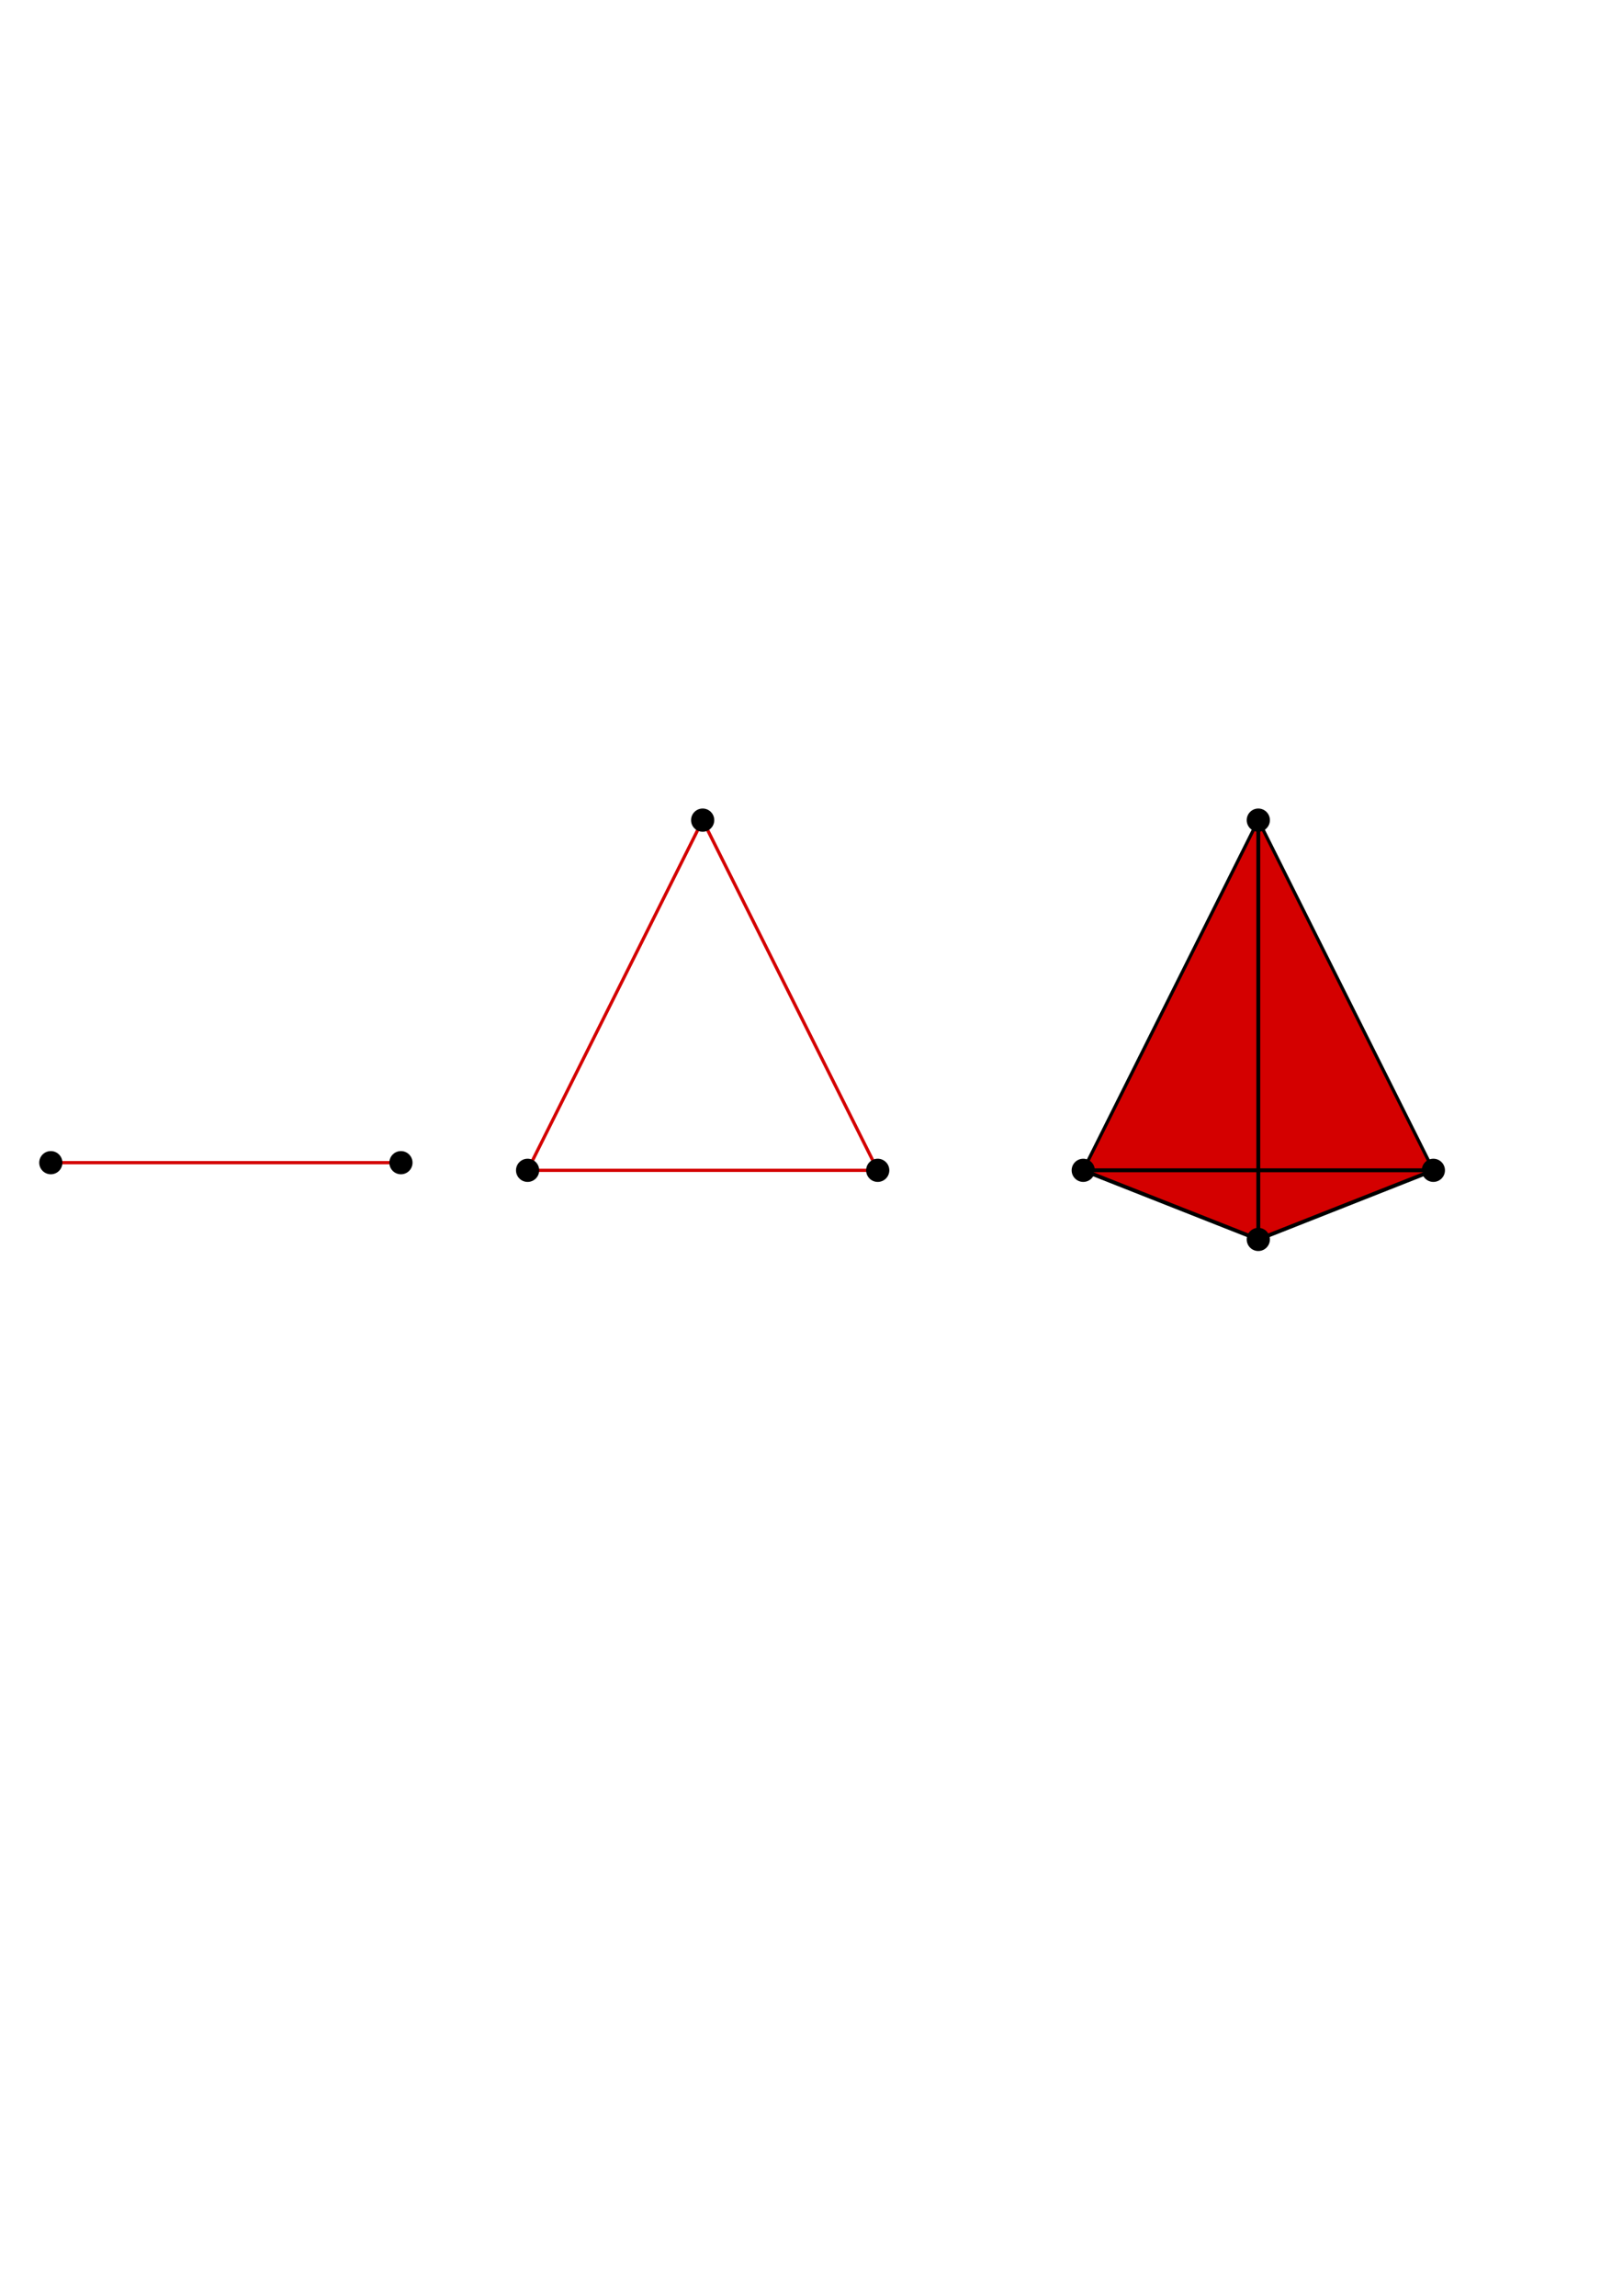 <?xml version="1.0" encoding="UTF-8" standalone="no"?>
<!-- Created with Inkscape (http://www.inkscape.org/) -->

<svg
   width="210mm"
   height="297mm"
   viewBox="0 0 210 297"
   version="1.1"
   id="svg5"
   inkscape:version="1.2.2 (b0a8486541, 2022-12-01)"
   sodipodi:docname="simplices.svg"
   xmlns:inkscape="http://www.inkscape.org/namespaces/inkscape"
   xmlns:sodipodi="http://sodipodi.sourceforge.net/DTD/sodipodi-0.dtd"
   xmlns="http://www.w3.org/2000/svg"
   xmlns:svg="http://www.w3.org/2000/svg">
  <sodipodi:namedview
     id="namedview7"
     pagecolor="#ffffff"
     bordercolor="#000000"
     borderopacity="0.25"
     inkscape:showpageshadow="2"
     inkscape:pageopacity="0.0"
     inkscape:pagecheckerboard="0"
     inkscape:deskcolor="#d1d1d1"
     inkscape:document-units="mm"
     showgrid="false"
     inkscape:zoom="1.5395044"
     inkscape:cx="570.96297"
     inkscape:cy="542.05756"
     inkscape:window-width="937"
     inkscape:window-height="497"
     inkscape:window-x="13"
     inkscape:window-y="564"
     inkscape:window-maximized="1"
     inkscape:current-layer="layer1"
     showguides="false" />
  <defs
     id="defs2" />
  <g
     inkscape:label="Layer 1"
     inkscape:groupmode="layer"
     id="layer1">
    <path
       style="fill:none;fill-opacity:1;stroke:#d40000;stroke-width:0.42;stroke-opacity:1"
       d="m 68.267,151.4 22.651,-45.302 22.651,45.302 z"
       id="path1537" />
    <path
       style="fill:none;fill-opacity:1;stroke:#d40000;stroke-width:0.42;stroke-opacity:1"
       d="M 6.575,150.412 H 51.877"
       id="path1539" />
    <path
       style="fill:#d40000;fill-opacity:1;stroke:#000000;stroke-width:0.42;stroke-opacity:1"
       d="m 140.161,151.4 22.651,-45.302 22.651,45.302 z"
       id="path1537-6" />
    <circle
       style="fill:#000000;fill-opacity:1;stroke:none;stroke-width:0.301;stroke-dasharray:0.903, 0.903;stroke-dashoffset:0;stroke-opacity:1"
       id="path1630"
       cx="6.575"
       cy="150.412"
       r="1.5" />
    <circle
       style="fill:#000000;fill-opacity:1;stroke:none;stroke-width:0.301;stroke-dasharray:0.903, 0.903;stroke-dashoffset:0;stroke-opacity:1"
       id="path1630-7"
       cx="51.877"
       cy="150.412"
       r="1.5" />
    <circle
       style="fill:#000000;fill-opacity:1;stroke:none;stroke-width:0.301;stroke-dasharray:0.903, 0.903;stroke-dashoffset:0;stroke-opacity:1"
       id="path1630-5"
       cx="68.267"
       cy="151.4"
       r="1.5" />
    <circle
       style="fill:#000000;fill-opacity:1;stroke:none;stroke-width:0.301;stroke-dasharray:0.903, 0.903;stroke-dashoffset:0;stroke-opacity:1"
       id="path1630-3"
       cx="113.569"
       cy="151.4"
       r="1.5" />
    <circle
       style="fill:#000000;fill-opacity:1;stroke:none;stroke-width:0.301;stroke-dasharray:0.903, 0.903;stroke-dashoffset:0;stroke-opacity:1"
       id="path1630-56"
       cx="90.918"
       cy="106.098"
       r="1.5" />
    <circle
       style="fill:#000000;fill-opacity:1;stroke:none;stroke-width:0.301;stroke-dasharray:0.903, 0.903;stroke-dashoffset:0;stroke-opacity:1"
       id="path1630-2"
       cx="140.161"
       cy="151.4"
       r="1.5" />
    <circle
       style="fill:#000000;fill-opacity:1;stroke:none;stroke-width:0.301;stroke-dasharray:0.903, 0.903;stroke-dashoffset:0;stroke-opacity:1"
       id="path1630-1"
       cx="185.463"
       cy="151.4"
       r="1.5" />
    <circle
       style="fill:#000000;fill-opacity:1;stroke:none;stroke-width:0.301;stroke-dasharray:0.903, 0.903;stroke-dashoffset:0;stroke-opacity:1"
       id="path1630-27"
       cx="162.812"
       cy="106.098"
       r="1.5" />
    <path
       style="fill:#d40000;fill-opacity:1;stroke:#000000;stroke-width:0.5;stroke-dasharray:none;stroke-dashoffset:0;stroke-opacity:1"
       d="m 140.161,151.4 22.651,8.942 22.651,-8.942 z"
       id="path2029" />
    <path
       style="fill:#d40000;fill-opacity:0.749;stroke:#000000;stroke-width:0.5;stroke-dasharray:none;stroke-dashoffset:0;stroke-opacity:1"
       d="m 162.812,160.341 1e-5,-54.244"
       id="path2031" />
  </g>
  <g
     inkscape:groupmode="layer"
     id="layer2"
     inkscape:label="Layer 2">
    <circle
       style="fill:#000000;fill-opacity:1;stroke:none;stroke-width:0.301;stroke-dasharray:0.903, 0.903;stroke-dashoffset:0;stroke-opacity:1"
       id="path1630-9"
       cx="162.812"
       cy="160.341"
       r="1.5" />
  </g>
</svg>
